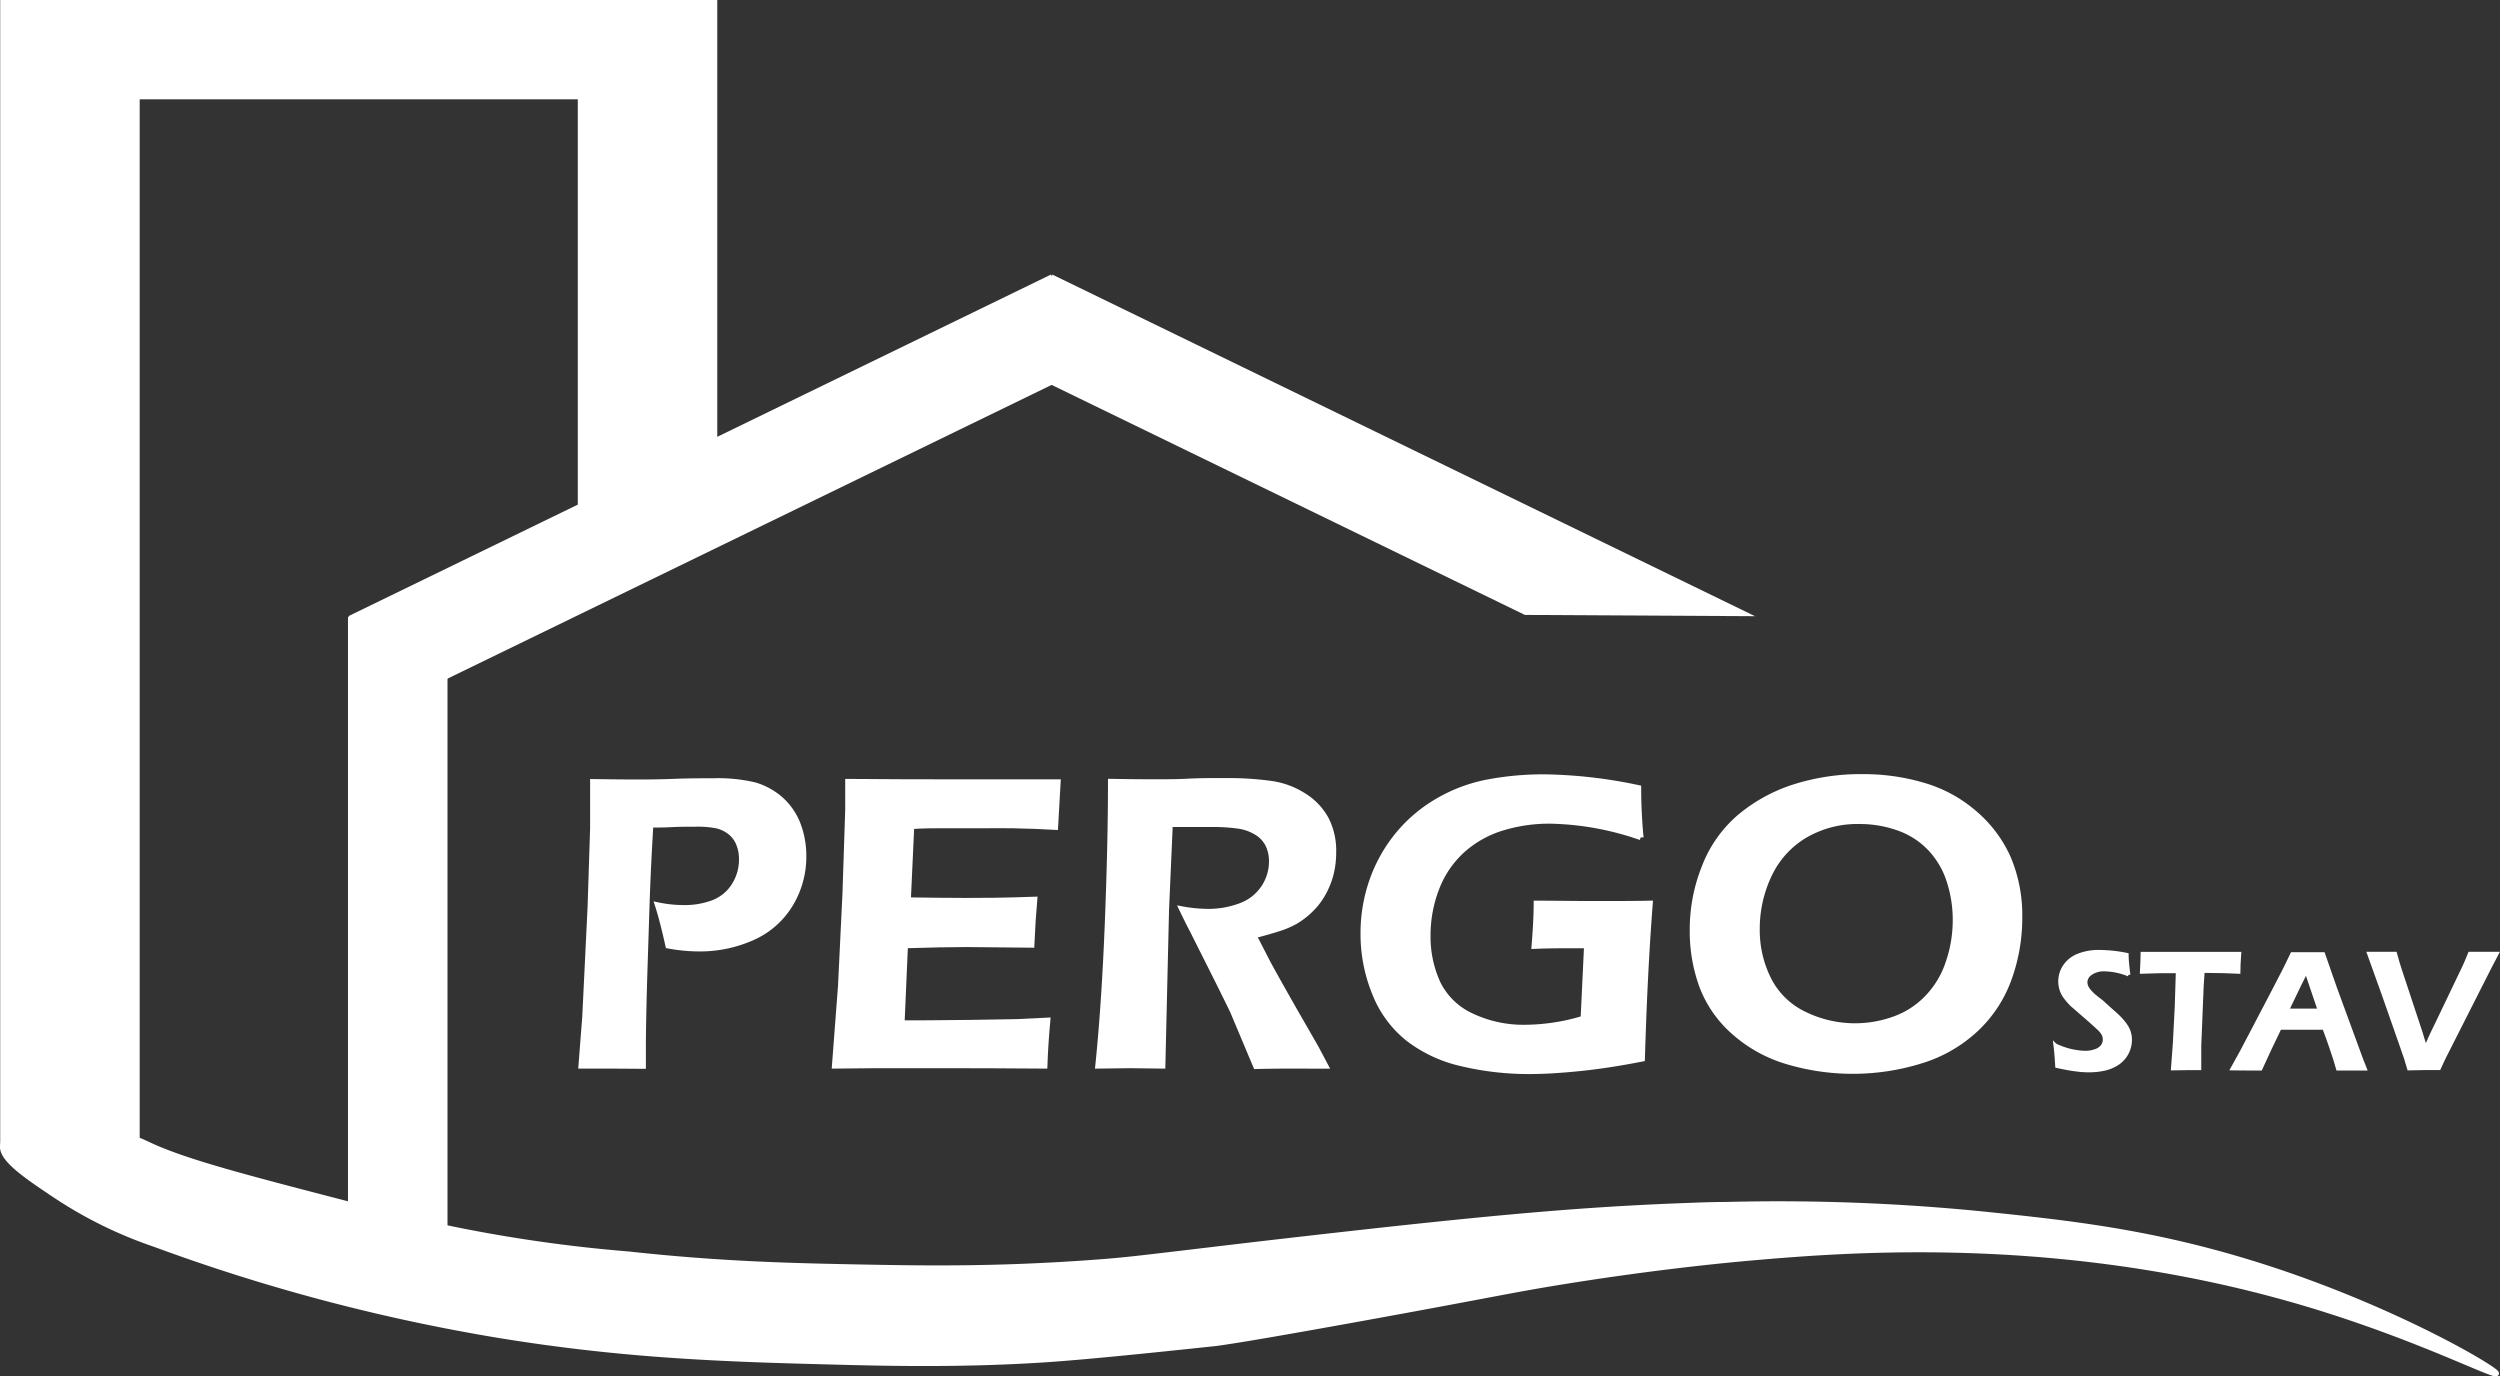 <svg xmlns="http://www.w3.org/2000/svg" viewBox="0 0 354.19 195"><rect x="0" y="0" width="354.19" height="195" fill="#333333" stroke="none"/><defs><style>.cls-1,.cls-2,.cls-3,.cls-4{fill:#fff;}.cls-2,.cls-3,.cls-4{stroke:#fff;stroke-miterlimit:10;}.cls-2{stroke-width:0.79px;}.cls-3{stroke-width:0.49px;}.cls-4{stroke-width:0.74px;}</style></defs><title>Asset 3</title><g id="Layer_2" data-name="Layer 2"><g id="Layer_3" data-name="Layer 3"><polygon class="cls-1" points="0.03 162.74 0.03 146.37 0.03 145.74 0.03 0 19.79 0 19.79 157.21 19.79 162.74 0.03 162.74"/><rect class="cls-1" x="81.86" width="19.76" height="74.85"/><rect class="cls-1" x="16.47" width="67.25" height="14.07"/><path class="cls-2" d="M82.35,151l.54-7,.75-15.48L84,117.32c0-1,0-2,0-3.1q0-1.14,0-3.45,3.81.06,6.2.06c1.28,0,3,0,5.32-.09s4.07-.08,5.4-.08a22.41,22.41,0,0,1,6.06.59,9.82,9.82,0,0,1,3.61,2,9.16,9.16,0,0,1,2.36,3.33,12.39,12.39,0,0,1,.89,4.69,12.93,12.93,0,0,1-1.92,6.92,11.87,11.87,0,0,1-5.33,4.64A18.23,18.23,0,0,1,99,134.4a24.07,24.07,0,0,1-4.33-.42c-.44-2-.93-4-1.49-5.75a17.66,17.66,0,0,0,3.66.39,11.39,11.39,0,0,0,4.29-.74,6.07,6.07,0,0,0,2.89-2.41,6.82,6.82,0,0,0,1.07-3.76,5.64,5.64,0,0,0-.45-2.27,4,4,0,0,0-1.3-1.65,5,5,0,0,0-1.87-.84,14.64,14.64,0,0,0-2.93-.22c-1.12,0-2.24,0-3.37.06s-2.13.06-3,.06q-.35,5.78-.53,11.06l-.36,11.26q-.16,6-.17,8.79c0,.71,0,1.73,0,3.07L86.83,151Z"/><path class="cls-2" d="M118.26,151l.86-11.3.63-13.06.39-11.89v-4q7.36.06,15.37.06l5.73,0,8.63,0-.36,6.37-2.84-.14c-.77,0-1.85-.07-3.22-.09s-2.78,0-4.21,0h-6c-.91,0-2.28,0-4.11.11l-.48,10.47q4.08.07,8.24.08c1.91,0,5.13,0,9.67-.17q-.24,2.69-.41,6.43l-9.14-.09c-2.34,0-5.27.06-8.77.17l-.48,11,3.28,0,6.57-.06,6.47-.11,4.33-.21Q148.1,148,148,151q-7.77-.06-14-.06l-9.82,0Z"/><path class="cls-2" d="M155.57,151q.9-8.79,1.35-20.2t.45-20.06q3.57.06,6,.06c1.73,0,3.43,0,5.09-.09s3.42-.08,5.27-.08a44.29,44.29,0,0,1,6.19.38,11.59,11.59,0,0,1,4.85,1.77,8.88,8.88,0,0,1,3.14,3.36,9.78,9.78,0,0,1,1,4.6,12.34,12.34,0,0,1-.38,3.14,11.46,11.46,0,0,1-1.15,2.8,9.85,9.85,0,0,1-1.81,2.3,11.09,11.09,0,0,1-2.07,1.57,12.39,12.39,0,0,1-2.35,1c-.87.28-2,.61-3.52,1l2,3.89q1,1.86,3.73,6.66l3,5.22c.16.28.63,1.17,1.43,2.69L183,151c-1,0-2.64,0-5.06.06l-3.3-7.85c-.58-1.19-1.28-2.61-2.09-4.24l-3.6-7.17c-.36-.67-.86-1.67-1.5-3a20.81,20.81,0,0,0,3.65.36,12.87,12.87,0,0,0,4.69-.83,6.7,6.7,0,0,0,4.39-6.31,5.36,5.36,0,0,0-.49-2.3,4.25,4.25,0,0,0-1.66-1.8,6.79,6.79,0,0,0-2.77-.94,25.14,25.14,0,0,0-3.23-.21l-2.45,0c-1,0-2.3,0-3.82,0l-.53,12.12L164.71,151l-4.63-.06Z"/><path class="cls-2" d="M217.68,128c2.74,0,5.37.05,7.88.05,3.28,0,6,0,8.2-.05Q233,137.9,232.65,150c-3.3.65-6.29,1.1-9,1.37s-4.94.4-6.81.4a41,41,0,0,1-9.74-1.1,19.45,19.45,0,0,1-7.59-3.53,15.41,15.41,0,0,1-4.73-6.45,22.08,22.08,0,0,1-1.63-8.45,22.46,22.46,0,0,1,1.21-7.34,21.39,21.39,0,0,1,3.58-6.49,20.73,20.73,0,0,1,5.73-4.91,22.31,22.31,0,0,1,7.14-2.68,42.44,42.44,0,0,1,8-.72,67.67,67.67,0,0,1,13.31,1.53q0,3.34.33,7a41.1,41.1,0,0,0-12.74-2.33,22.8,22.8,0,0,0-6.94,1,15,15,0,0,0-5.64,3.2,14,14,0,0,0-3.62,5.37,18.29,18.29,0,0,0-1.23,6.62,15.81,15.81,0,0,0,1.41,6.8,9.9,9.9,0,0,0,4.76,4.64,17.13,17.13,0,0,0,7.67,1.65,28.69,28.69,0,0,0,3.73-.28,27.93,27.93,0,0,0,4.48-1l.49-10.35-2.36,0c-1.34,0-3,0-5.08.09C217.59,131.44,217.68,129.42,217.68,128Z"/><path class="cls-2" d="M263.94,110.07a29.76,29.76,0,0,1,8.53,1.21,19.16,19.16,0,0,1,7.25,3.93,17.92,17.92,0,0,1,4.78,6.36,20.76,20.76,0,0,1,1.61,8.46,25.15,25.15,0,0,1-1.52,8.69,18.19,18.19,0,0,1-4.72,7.13,19.88,19.88,0,0,1-7.77,4.44,32.49,32.49,0,0,1-18.8.12,19.76,19.76,0,0,1-7.58-4.16,16.35,16.35,0,0,1-4.56-6.5,22.66,22.66,0,0,1-1.37-7.95,23.78,23.78,0,0,1,1.72-9,17.69,17.69,0,0,1,5-7.07,22.88,22.88,0,0,1,7.79-4.25A31.09,31.09,0,0,1,263.94,110.07Zm-.48,6.28a14.68,14.68,0,0,0-7.85,2.05,12.87,12.87,0,0,0-5,5.6,17.75,17.75,0,0,0-1.69,7.68,15.57,15.57,0,0,0,1.63,7.07,10.89,10.89,0,0,0,5,4.92,16.36,16.36,0,0,0,12.92.69,12.08,12.08,0,0,0,4.64-3.05,13,13,0,0,0,2.94-4.94,18.39,18.39,0,0,0,1-6,17.8,17.8,0,0,0-.88-5.61,12,12,0,0,0-2.73-4.61,11.38,11.38,0,0,0-4.46-2.86A16.26,16.26,0,0,0,263.46,116.35Z"/><path class="cls-3" d="M291.42,151.06c-.07-1.21-.15-2.2-.25-3a10.31,10.31,0,0,0,4.24,1.06,4.46,4.46,0,0,0,1.43-.23,2,2,0,0,0,1-.66,1.53,1.53,0,0,0,.32-.94,1.7,1.7,0,0,0-.15-.73,3.36,3.36,0,0,0-.76-.92q-.69-.66-2.43-2.16c-.56-.48-.94-.83-1.16-1a9.08,9.08,0,0,1-1.09-1.23,3.68,3.68,0,0,1-.55-1.08,3.85,3.85,0,0,1,.46-3.24,4.12,4.12,0,0,1,1.87-1.54,7.74,7.74,0,0,1,3.14-.56,20,20,0,0,1,3.84.42c0,.83.12,1.77.24,2.84a9.55,9.55,0,0,0-3.43-.72,3.24,3.24,0,0,0-1.91.53,1.54,1.54,0,0,0-.74,1.24,2,2,0,0,0,.05.4,2,2,0,0,0,.16.4,2.58,2.58,0,0,0,.37.51,5.58,5.58,0,0,0,.77.74c.34.29.64.51.88.69l1.47,1.33c.37.31.71.62,1,.91a9.15,9.15,0,0,1,.75.85,4.74,4.74,0,0,1,.5.77,3.52,3.52,0,0,1,.36,1.58,4.07,4.07,0,0,1-.47,1.89,4,4,0,0,1-1.33,1.46,5.64,5.64,0,0,1-1.91.79,10.32,10.32,0,0,1-2.2.22,13.4,13.4,0,0,1-1.77-.13C293.41,151.47,292.52,151.3,291.42,151.06Z"/><path class="cls-3" d="M307.82,151.4l.26-3.48.27-5.18.16-5.11H306.9l-.73,0-2.75.08c.06-1.14.09-2,.1-2.61l7.19,0h6.57q-.12,1.69-.12,2.61c-1.44-.07-2.82-.11-4.14-.11h-.92l-.14,2.18-.34,8.38,0,1.4c0,.58,0,1.19,0,1.81l-1.81,0Z"/><path class="cls-3" d="M316.26,151.4q1.25-2.19,2.91-5.42l3.14-6q1.47-2.79,2.43-4.83l2.2,0,2.22,0,1.7,4.87,3.7,10.09.52,1.31-1.79,0-2.08,0c-.19-.7-.49-1.66-.9-2.86s-.76-2.17-1.05-2.92H323q-1.39,2.83-2.72,5.78l-1.94,0Zm7.79-8.26h4.56l-1.87-5.52-1,2Z"/><path class="cls-3" d="M341.28,151.4l-.45-1.5-.79-2.28L337.72,141l-2.12-5.91,2,0,1.75,0,.37,1.32c.08.27.2.64.35,1.1l2.89,8.74c.18.56.4,1.31.68,2.23l.65-1.46c.16-.35.48-1.05,1-2.09l3.76-7.85c.11-.23.22-.48.33-.73l.52-1.26,2,0,1.87,0-1,1.91-6.52,12.87-.69,1.49-2.08,0Z"/><rect class="cls-1" x="49.3" y="87.42" width="14.1" height="93.32"/><rect class="cls-1" x="46.89" y="62.39" width="110.67" height="14.1" transform="translate(-20.07 51.68) rotate(-25.93)"/><polygon class="cls-1" points="248.64 87.3 149.11 38.91 142.94 51.59 216.04 87.12 248.64 87.3"/><path class="cls-4" d="M.43,162.11c-.59,1.91,3.26,4.47,7.12,7.06a60.42,60.42,0,0,0,14.35,7.11,266.4,266.4,0,0,0,48.61,12.88c18.66,3.07,33.56,3.44,49.22,3.84,6.39.16,16.79.39,28.17-.35,5.68-.37,14.85-1.31,24.43-2.33h0c1.78-.25,5.06-.72,20.21-3.46,19.26-3.49,21.3-4.05,28.94-5.28,11.4-1.84,21.17-2.89,26.67-3.37,14-1.21,46.51-3.91,82.29,7.65,13.71,4.42,23,9.22,23.24,8.73s-15.43-9.85-35.61-15.92c-14-4.22-25.2-5.43-37-6.65a291.79,291.79,0,0,0-36.56-1.36c-1.92,0-3.84.08-6,.16-15.53.59-29.09,1.83-61.3,5.57-16.83,2-17.75,2.14-22.51,2.48-13.67,1-24.23.81-32.61.65-9.64-.19-19.64-.38-33.08-1.85a208.74,208.74,0,0,1-36.95-6.38c-17.25-4.46-25.87-6.68-31.12-9.18a24.48,24.48,0,0,0-6.79-2.1C10.92,159.48,1.27,159.44.43,162.11Z"/></g></g></svg>